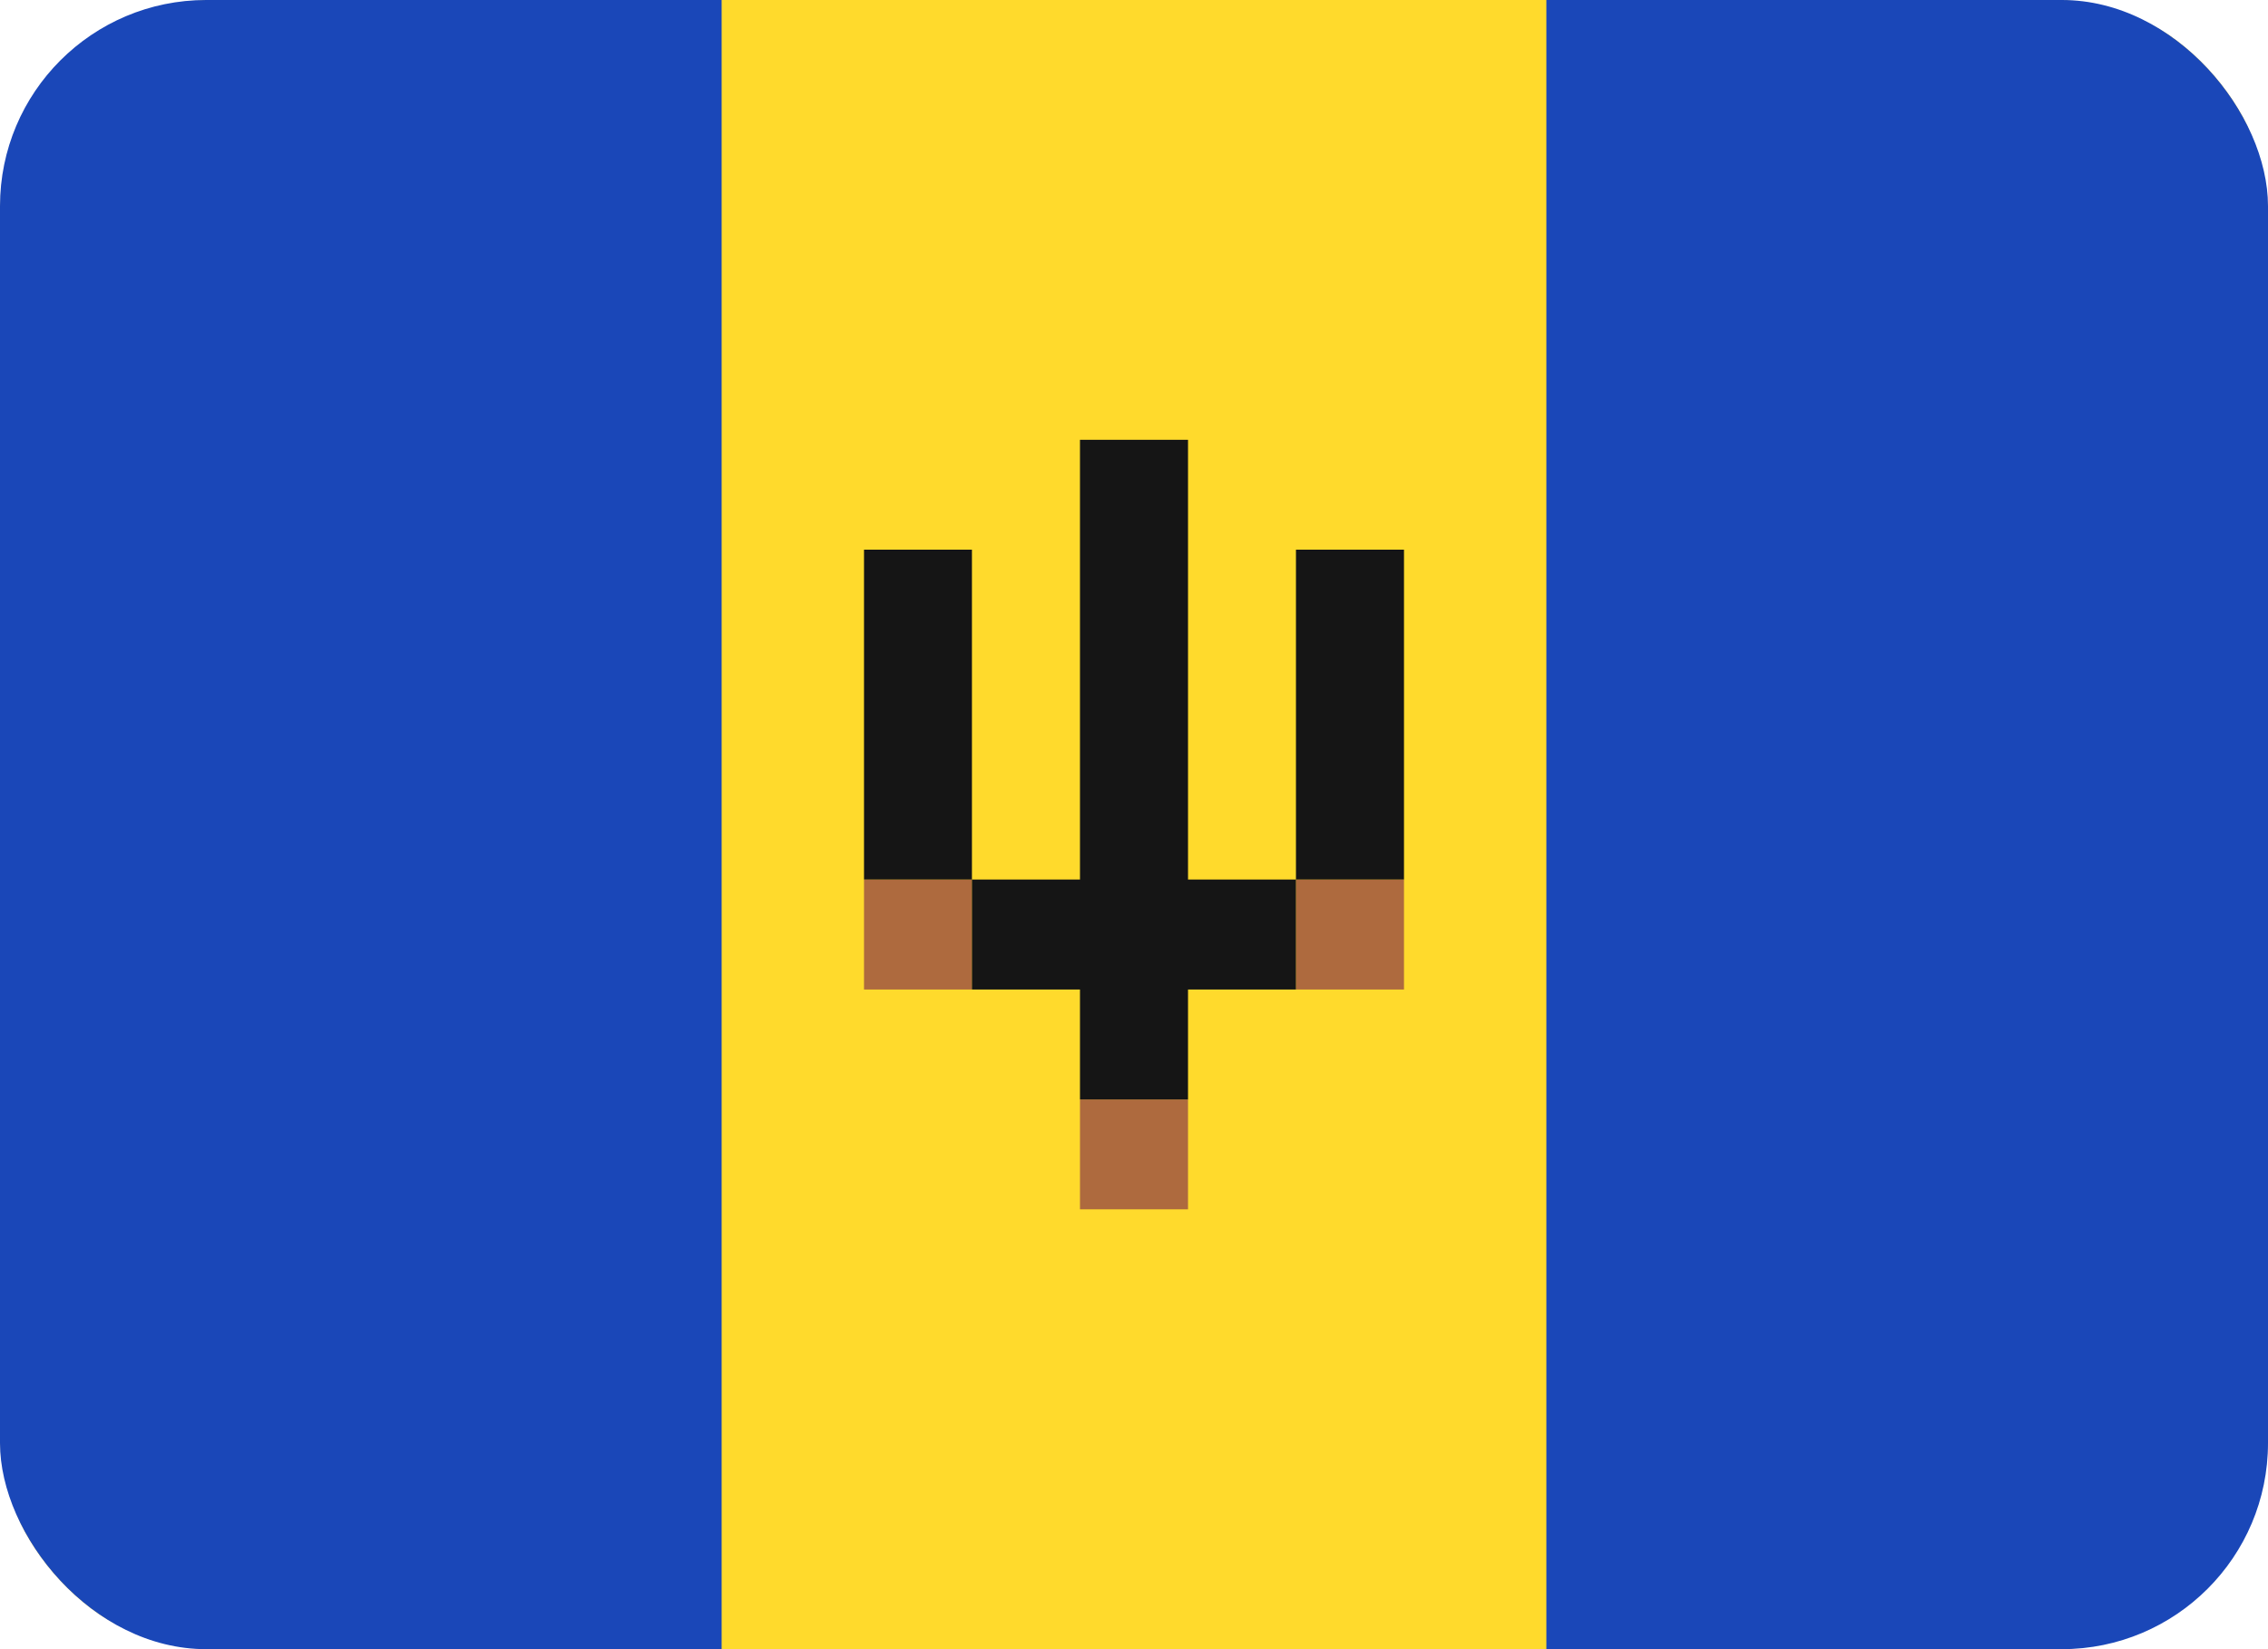 <svg width="22" height="16" viewBox="0 0 22 16" fill="none" xmlns="http://www.w3.org/2000/svg">
<g clip-path="url(#clip0_297_4250)">
<g clip-path="url(#clip1_297_4250)">
<path d="M19.905 0H2.095C0.938 0 0 0.955 0 2.133V13.867C0 15.045 0.938 16 2.095 16H19.905C21.062 16 22 15.045 22 13.867V2.133C22 0.955 21.062 0 19.905 0Z" fill="#FFDA2C"/>
<path fill-rule="evenodd" clip-rule="evenodd" d="M0 0H7V16H0V0ZM15 0H22V16H15V0Z" fill="#1A47B8"/>
<path fill-rule="evenodd" clip-rule="evenodd" d="M10.476 10.667H11.524V11.733H10.476V10.667ZM12.571 8.533H13.619V9.6H12.571V8.533ZM8.381 8.533H9.428V9.6H8.381V8.533Z" fill="#AE6A3E"/>
<path fill-rule="evenodd" clip-rule="evenodd" d="M11.524 8.533V4.267H10.476V8.533H9.428V9.6H10.476V10.667H11.524V9.6H12.571V8.533H11.524ZM12.571 5.333H13.619V8.533H12.571V5.333ZM8.381 5.333H9.428V8.533H8.381V5.333Z" fill="#151515"/>
</g>
</g>
<defs>
<clipPath id="clip0_297_4250">
<rect width="22" height="16" fill="white"/>
</clipPath>
<clipPath id="clip1_297_4250">
<rect width="22" height="16" rx="2" fill="white"/>
</clipPath>
</defs>
</svg>
